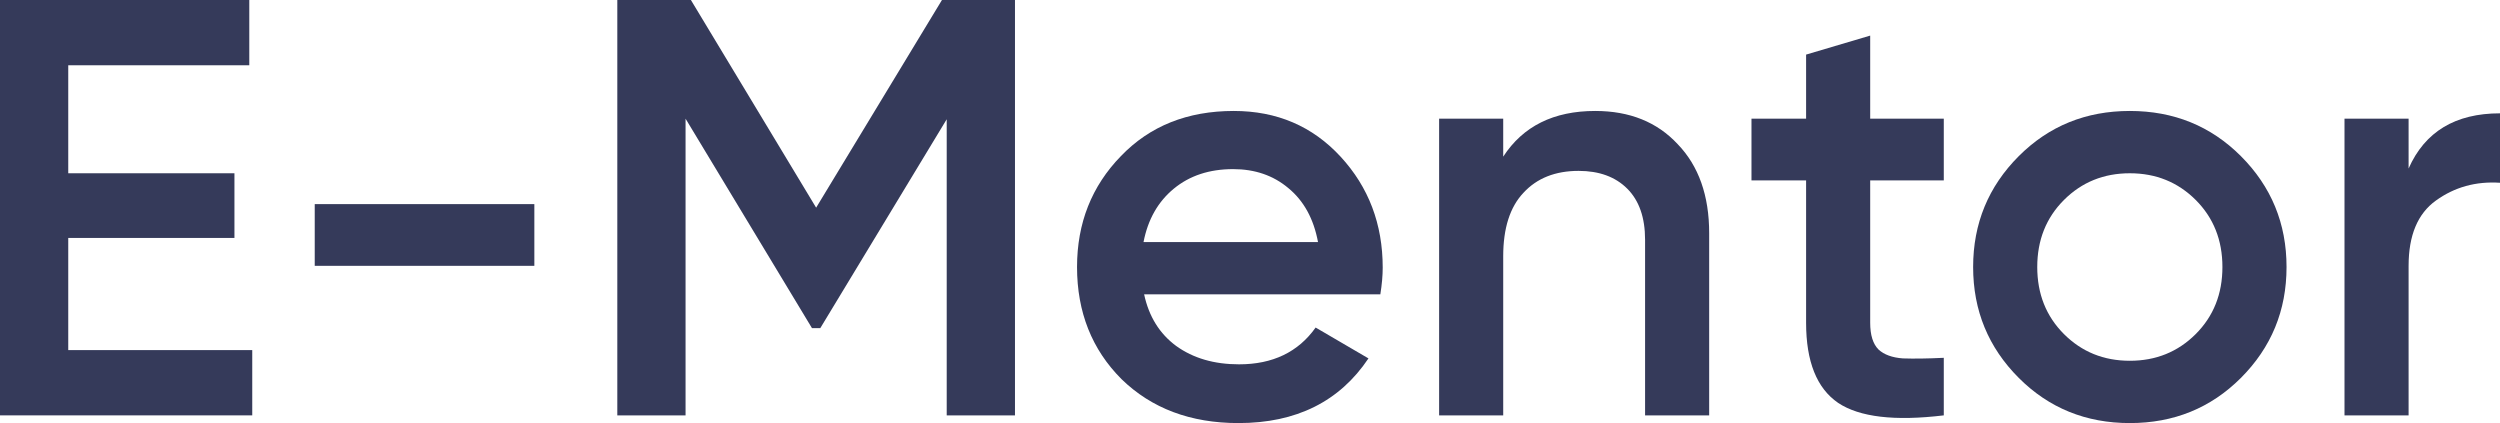 <svg width="130" height="22" viewBox="0 0 130 22" fill="none" xmlns="http://www.w3.org/2000/svg">
<path d="M3.549 12.373V18.205H13.117V21.599H0V0H12.963V3.394H3.549V9.01H12.191V12.373H3.549Z" fill="#353A5A"/>
<path d="M27.786 13.823H16.366V10.614H27.786V13.823Z" fill="#353A5A"/>
<path d="M48.982 0H52.779V21.599H49.229V6.202L42.655 17.063H42.223L35.649 6.171V21.599H32.1V0H35.927L42.439 10.799L48.982 0Z" fill="#353A5A"/>
<path d="M71.778 15.304H59.494C59.741 16.456 60.296 17.351 61.16 17.989C62.045 18.627 63.136 18.945 64.432 18.945C66.181 18.945 67.508 18.308 68.413 17.032L71.16 18.637C69.658 20.879 67.405 22 64.401 22C61.911 22 59.885 21.239 58.321 19.717C56.778 18.174 56.006 16.23 56.006 13.885C56.006 11.602 56.767 9.678 58.29 8.115C59.792 6.552 61.747 5.77 64.154 5.77C66.397 5.77 68.249 6.562 69.71 8.146C71.171 9.73 71.901 11.653 71.901 13.916C71.901 14.327 71.86 14.79 71.778 15.304ZM59.463 12.589H68.537C68.311 11.375 67.796 10.44 66.994 9.781C66.212 9.123 65.255 8.794 64.123 8.794C62.889 8.794 61.86 9.133 61.037 9.812C60.214 10.491 59.689 11.416 59.463 12.589Z" fill="#353A5A"/>
<path d="M82.951 5.77C84.741 5.77 86.171 6.346 87.241 7.498C88.332 8.629 88.877 10.172 88.877 12.126V21.599H85.544V12.466C85.544 11.314 85.235 10.429 84.618 9.812C84.001 9.195 83.157 8.886 82.087 8.886C80.873 8.886 79.916 9.267 79.217 10.028C78.517 10.769 78.167 11.869 78.167 13.33V21.599H74.834V6.171H78.167V8.146C79.196 6.562 80.791 5.77 82.951 5.77Z" fill="#353A5A"/>
<path d="M101.077 6.171V9.38H97.25V16.785C97.25 17.423 97.394 17.886 97.682 18.174C97.97 18.441 98.392 18.596 98.948 18.637C99.524 18.657 100.234 18.647 101.077 18.606V21.599C98.526 21.907 96.695 21.691 95.584 20.951C94.472 20.19 93.917 18.801 93.917 16.785V9.38H91.077V6.171H93.917V2.839L97.25 1.851V6.171H101.077Z" fill="#353A5A"/>
<path d="M116.523 19.655C114.959 21.218 113.035 22 110.751 22C108.468 22 106.544 21.218 104.98 19.655C103.396 18.071 102.603 16.148 102.603 13.885C102.603 11.622 103.396 9.699 104.98 8.115C106.544 6.552 108.468 5.77 110.751 5.77C113.035 5.77 114.959 6.552 116.523 8.115C118.107 9.699 118.9 11.622 118.9 13.885C118.9 16.148 118.107 18.071 116.523 19.655ZM105.937 13.885C105.937 15.284 106.4 16.446 107.326 17.372C108.252 18.297 109.393 18.76 110.751 18.76C112.11 18.76 113.251 18.297 114.177 17.372C115.103 16.446 115.566 15.284 115.566 13.885C115.566 12.486 115.103 11.324 114.177 10.398C113.251 9.473 112.11 9.01 110.751 9.01C109.393 9.01 108.252 9.473 107.326 10.398C106.4 11.324 105.937 12.486 105.937 13.885Z" fill="#353A5A"/>
<path d="M125.247 6.171V8.763C126.091 6.85 127.675 5.893 130 5.893V9.504C128.745 9.421 127.634 9.73 126.667 10.429C125.72 11.108 125.247 12.239 125.247 13.823V21.599H121.914V6.171H125.247Z" fill="#353A5A"/>
</svg>

